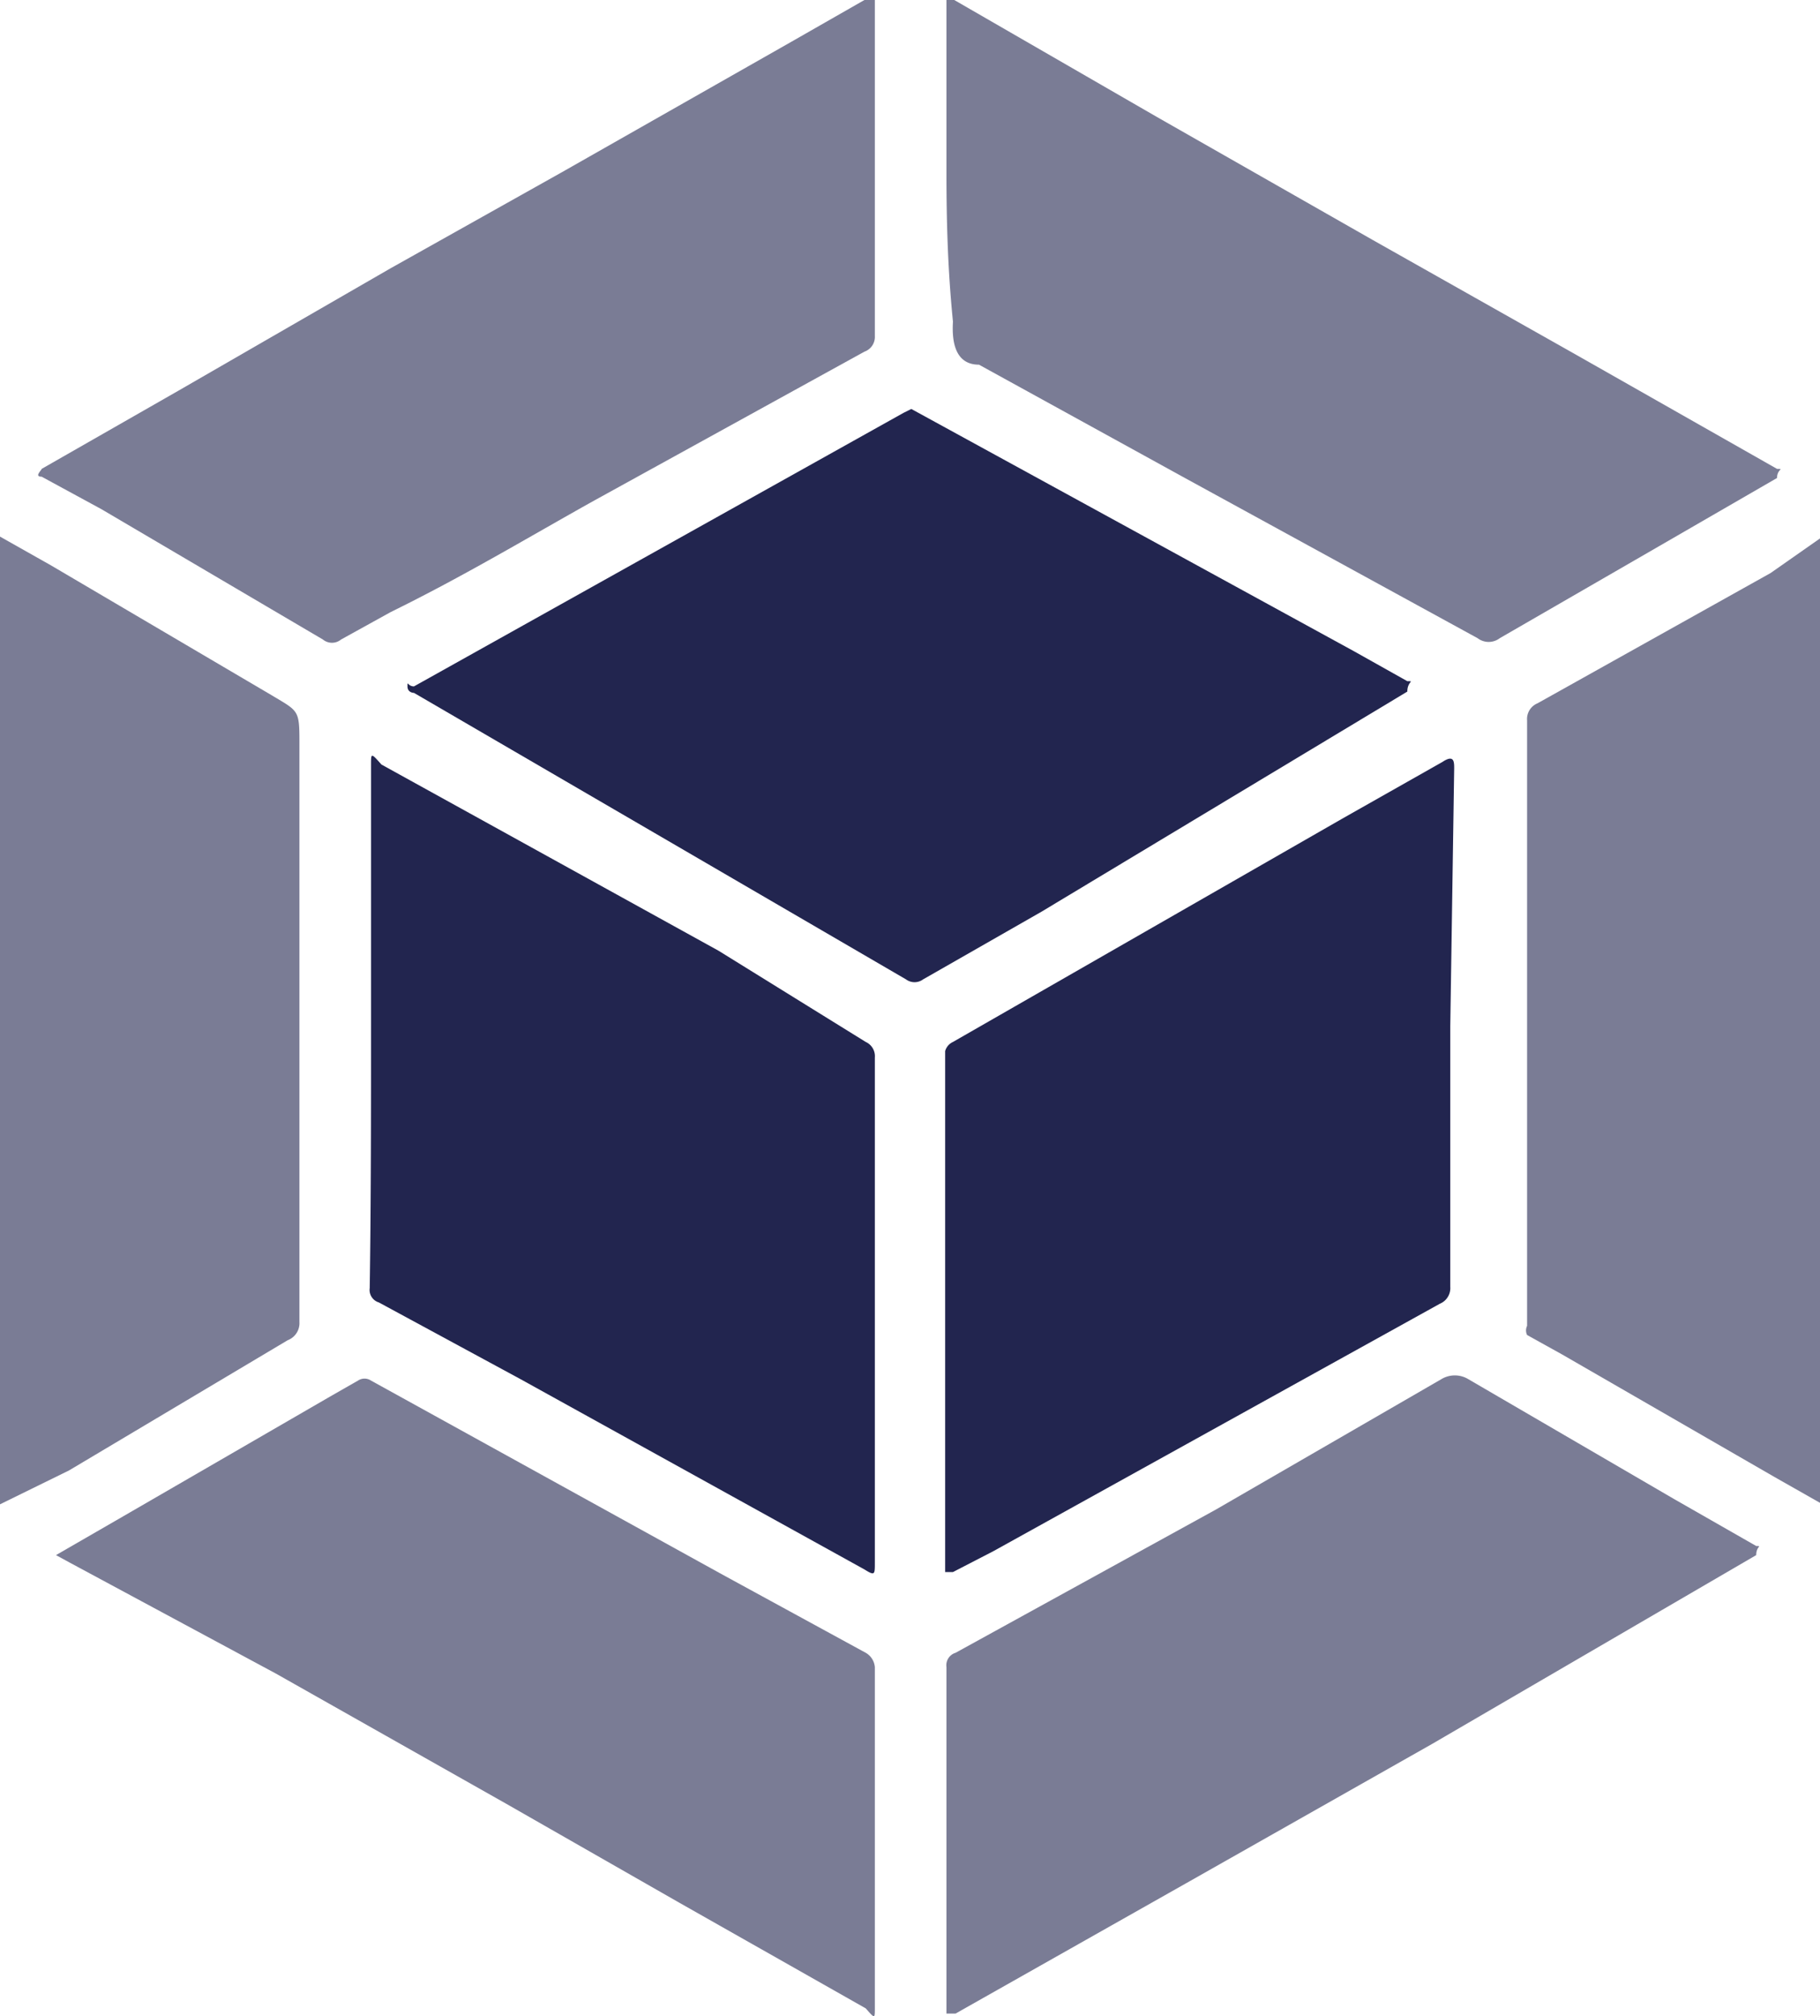 <svg xmlns="http://www.w3.org/2000/svg" viewBox="0 0 13.98 15.48"><defs><style>.f33270b9-e657-4fe8-bdfc-984357dac071{fill:#22254f;}.e0ee67b9-9e91-47f4-9547-8ad3932bceb6{fill:#7a7c95;}</style></defs><title>icon-webpack</title><g id="bd1627d0-7857-47ac-9e95-73946e7b7e04" data-name="圖層 2"><g id="fbbe4c29-bd19-4ebd-9b52-18a1170d4901" data-name="圖層 1"><path class="f33270b9-e657-4fe8-bdfc-984357dac071" d="M7,3.14l0,0L10.4,5l.41.23c.06,0,0,0,0,.08L8,7l-.91.52a.11.11,0,0,1-.13,0L3.18,5.32s-.05,0-.05-.05,0,0,.05,0L6.94,3.17Z"/><path class="f33270b9-e657-4fe8-bdfc-984357dac071" d="M11.14,7.88v2a.13.13,0,0,1-.08.13L7.63,11.91l-.31.16s-.07,0-.06,0v-4A.11.11,0,0,1,7.32,8l3-1.72.76-.43c.09-.06.09,0,.09.05Z"/><path class="f33270b9-e657-4fe8-bdfc-984357dac071" d="M2.85,7.87v-2c0-.09,0-.09.08,0L5.52,7.3,6.65,8a.12.12,0,0,1,.07.12V12c0,.09,0,.1-.08.05L4,10.59,2.91,10a.1.1,0,0,1-.07-.11C2.85,9.22,2.85,8.55,2.85,7.87Z"/><path class="e0ee67b9-9e91-47f4-9547-8ad3932bceb6" d="M0,4.12l.39.22,1.7,1c.2.12.21.11.21.35,0,1.49,0,3,0,4.46a.14.14,0,0,1-.09.14l-1.68,1L0,11.55Z"/><path class="e0ee67b9-9e91-47f4-9547-8ad3932bceb6" d="M14,11.55l-.37-.21L12,10.4l-.27-.15a.08.08,0,0,1,0-.07V5.53a.13.13,0,0,1,.08-.13l1.79-1L14,4.12Z"/><path class="e0ee67b9-9e91-47f4-9547-8ad3932bceb6" d="M6.72,1.33V2.58a.12.12,0,0,1-.08.12L4.57,3.84c-.52.29-1,.58-1.57.86l-.38.21a.11.11,0,0,1-.14,0l-1.7-1L.32,3.66c-.06,0,0-.05,0-.06L1.37,3,3,2.06l1.32-.74,1.76-1L6.64,0c.08,0,.08,0,.08,0Z"/><path class="e0ee67b9-9e91-47f4-9547-8ad3932bceb6" d="M7.27,1.33V.07s0,0,0-.07,0,0,.06,0L8.89.9l1.65.94,1.56.88,1.55.88c.06,0,0,0,0,.07l-.9.52-1.23.71a.14.14,0,0,1-.17,0L9.12,3.68,7.52,2.8l0,0c-.18,0-.21-.17-.2-.33C7.28,2.07,7.27,1.7,7.27,1.33Z"/><path class="e0ee67b9-9e91-47f4-9547-8ad3932bceb6" d="M.43,11.94l.52-.3,1.59-.92.21-.12a.09.09,0,0,1,.1,0l2.7,1.49,1.1.6a.14.14,0,0,1,.07.11c0,.87,0,1.75,0,2.62,0,.08,0,.08-.07,0l-1.43-.81-1.33-.76-1.77-1L.54,12Z"/><path class="e0ee67b9-9e91-47f4-9547-8ad3932bceb6" d="M7.27,14.1V12.8a.1.1,0,0,1,.07-.11l2-1.1,1.73-1a.2.2,0,0,1,.21,0l1.58.92.63.36c.05,0,0,0,0,.07L11,13.39,9.11,14.46l-1.77,1c-.06,0-.07,0-.07,0Z"/></g></g></svg>